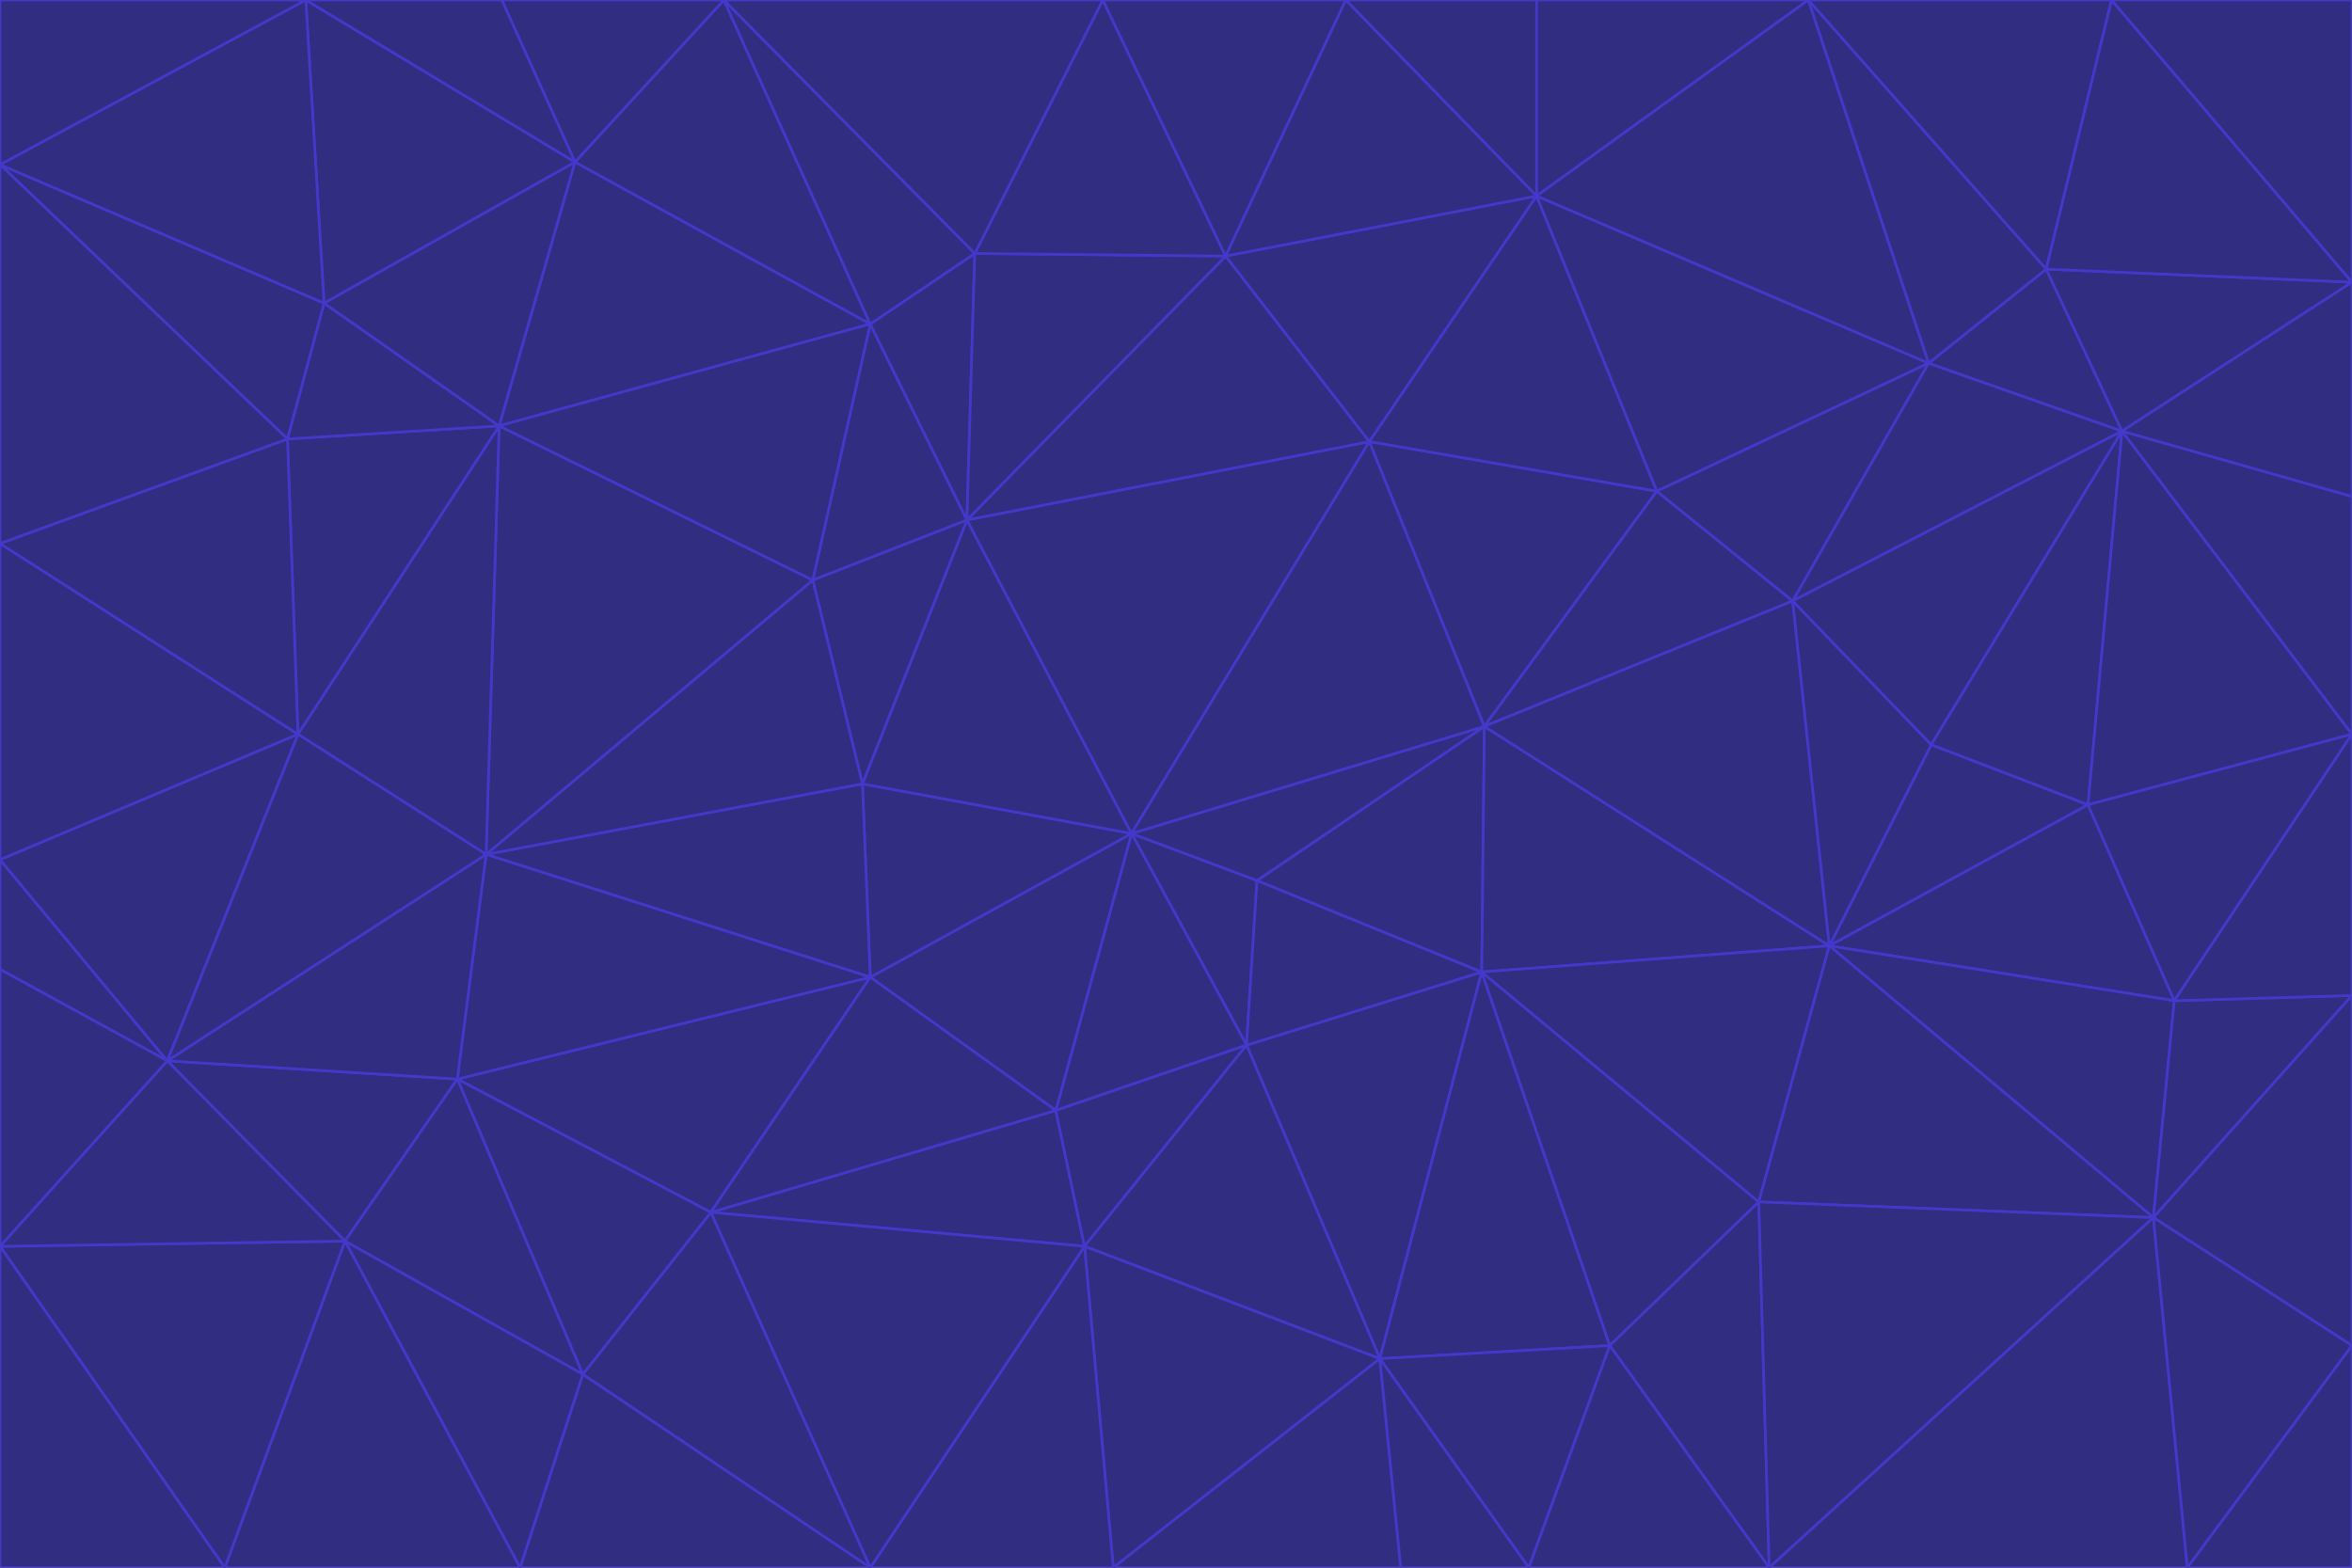 <svg id="visual" viewBox="0 0 900 600" width="900" height="600" xmlns="http://www.w3.org/2000/svg" xmlns:xlink="http://www.w3.org/1999/xlink" version="1.1"><g stroke-width="1" stroke-linejoin="bevel"><path d="M433 319L477 400L481 337Z" fill="#312e81" stroke="#4338ca"></path><path d="M433 319L404 425L477 400Z" fill="#312e81" stroke="#4338ca"></path><path d="M433 319L333 374L404 425Z" fill="#312e81" stroke="#4338ca"></path><path d="M272 464L415 477L404 425Z" fill="#312e81" stroke="#4338ca"></path><path d="M404 425L415 477L477 400Z" fill="#312e81" stroke="#4338ca"></path><path d="M528 520L567 372L477 400Z" fill="#312e81" stroke="#4338ca"></path><path d="M477 400L567 372L481 337Z" fill="#312e81" stroke="#4338ca"></path><path d="M433 319L330 300L333 374Z" fill="#312e81" stroke="#4338ca"></path><path d="M567 372L568 278L481 337Z" fill="#312e81" stroke="#4338ca"></path><path d="M481 337L568 278L433 319Z" fill="#312e81" stroke="#4338ca"></path><path d="M433 319L370 199L330 300Z" fill="#312e81" stroke="#4338ca"></path><path d="M415 477L528 520L477 400Z" fill="#312e81" stroke="#4338ca"></path><path d="M524 169L370 199L433 319Z" fill="#312e81" stroke="#4338ca"></path><path d="M370 199L311 222L330 300Z" fill="#312e81" stroke="#4338ca"></path><path d="M175 413L272 464L333 374Z" fill="#312e81" stroke="#4338ca"></path><path d="M186 327L333 374L330 300Z" fill="#312e81" stroke="#4338ca"></path><path d="M333 374L272 464L404 425Z" fill="#312e81" stroke="#4338ca"></path><path d="M415 477L426 600L528 520Z" fill="#312e81" stroke="#4338ca"></path><path d="M568 278L524 169L433 319Z" fill="#312e81" stroke="#4338ca"></path><path d="M528 520L616 515L567 372Z" fill="#312e81" stroke="#4338ca"></path><path d="M567 372L700 362L568 278Z" fill="#312e81" stroke="#4338ca"></path><path d="M333 600L426 600L415 477Z" fill="#312e81" stroke="#4338ca"></path><path d="M528 520L585 600L616 515Z" fill="#312e81" stroke="#4338ca"></path><path d="M616 515L673 460L567 372Z" fill="#312e81" stroke="#4338ca"></path><path d="M568 278L634 188L524 169Z" fill="#312e81" stroke="#4338ca"></path><path d="M426 600L536 600L528 520Z" fill="#312e81" stroke="#4338ca"></path><path d="M616 515L677 600L673 460Z" fill="#312e81" stroke="#4338ca"></path><path d="M673 460L700 362L567 372Z" fill="#312e81" stroke="#4338ca"></path><path d="M272 464L333 600L415 477Z" fill="#312e81" stroke="#4338ca"></path><path d="M311 222L186 327L330 300Z" fill="#312e81" stroke="#4338ca"></path><path d="M272 464L223 526L333 600Z" fill="#312e81" stroke="#4338ca"></path><path d="M686 230L634 188L568 278Z" fill="#312e81" stroke="#4338ca"></path><path d="M370 199L333 124L311 222Z" fill="#312e81" stroke="#4338ca"></path><path d="M311 222L191 163L186 327Z" fill="#312e81" stroke="#4338ca"></path><path d="M373 97L333 124L370 199Z" fill="#312e81" stroke="#4338ca"></path><path d="M469 98L370 199L524 169Z" fill="#312e81" stroke="#4338ca"></path><path d="M588 75L469 98L524 169Z" fill="#312e81" stroke="#4338ca"></path><path d="M175 413L223 526L272 464Z" fill="#312e81" stroke="#4338ca"></path><path d="M186 327L175 413L333 374Z" fill="#312e81" stroke="#4338ca"></path><path d="M536 600L585 600L528 520Z" fill="#312e81" stroke="#4338ca"></path><path d="M469 98L373 97L370 199Z" fill="#312e81" stroke="#4338ca"></path><path d="M700 362L686 230L568 278Z" fill="#312e81" stroke="#4338ca"></path><path d="M799 308L739 285L700 362Z" fill="#312e81" stroke="#4338ca"></path><path d="M700 362L739 285L686 230Z" fill="#312e81" stroke="#4338ca"></path><path d="M220 62L191 163L333 124Z" fill="#312e81" stroke="#4338ca"></path><path d="M333 124L191 163L311 222Z" fill="#312e81" stroke="#4338ca"></path><path d="M64 406L132 475L175 413Z" fill="#312e81" stroke="#4338ca"></path><path d="M634 188L588 75L524 169Z" fill="#312e81" stroke="#4338ca"></path><path d="M469 98L422 0L373 97Z" fill="#312e81" stroke="#4338ca"></path><path d="M738 139L588 75L634 188Z" fill="#312e81" stroke="#4338ca"></path><path d="M738 139L634 188L686 230Z" fill="#312e81" stroke="#4338ca"></path><path d="M64 406L175 413L186 327Z" fill="#312e81" stroke="#4338ca"></path><path d="M175 413L132 475L223 526Z" fill="#312e81" stroke="#4338ca"></path><path d="M223 526L199 600L333 600Z" fill="#312e81" stroke="#4338ca"></path><path d="M585 600L677 600L616 515Z" fill="#312e81" stroke="#4338ca"></path><path d="M832 383L799 308L700 362Z" fill="#312e81" stroke="#4338ca"></path><path d="M132 475L199 600L223 526Z" fill="#312e81" stroke="#4338ca"></path><path d="M191 163L114 281L186 327Z" fill="#312e81" stroke="#4338ca"></path><path d="M832 383L700 362L824 466Z" fill="#312e81" stroke="#4338ca"></path><path d="M812 165L738 139L686 230Z" fill="#312e81" stroke="#4338ca"></path><path d="M515 0L422 0L469 98Z" fill="#312e81" stroke="#4338ca"></path><path d="M277 0L220 62L333 124Z" fill="#312e81" stroke="#4338ca"></path><path d="M812 165L686 230L739 285Z" fill="#312e81" stroke="#4338ca"></path><path d="M588 75L515 0L469 98Z" fill="#312e81" stroke="#4338ca"></path><path d="M588 0L515 0L588 75Z" fill="#312e81" stroke="#4338ca"></path><path d="M277 0L333 124L373 97Z" fill="#312e81" stroke="#4338ca"></path><path d="M191 163L110 168L114 281Z" fill="#312e81" stroke="#4338ca"></path><path d="M114 281L64 406L186 327Z" fill="#312e81" stroke="#4338ca"></path><path d="M132 475L86 600L199 600Z" fill="#312e81" stroke="#4338ca"></path><path d="M124 116L110 168L191 163Z" fill="#312e81" stroke="#4338ca"></path><path d="M0 329L0 371L64 406Z" fill="#312e81" stroke="#4338ca"></path><path d="M824 466L700 362L673 460Z" fill="#312e81" stroke="#4338ca"></path><path d="M799 308L812 165L739 285Z" fill="#312e81" stroke="#4338ca"></path><path d="M692 0L588 0L588 75Z" fill="#312e81" stroke="#4338ca"></path><path d="M677 600L824 466L673 460Z" fill="#312e81" stroke="#4338ca"></path><path d="M422 0L277 0L373 97Z" fill="#312e81" stroke="#4338ca"></path><path d="M220 62L124 116L191 163Z" fill="#312e81" stroke="#4338ca"></path><path d="M117 0L124 116L220 62Z" fill="#312e81" stroke="#4338ca"></path><path d="M900 281L812 165L799 308Z" fill="#312e81" stroke="#4338ca"></path><path d="M738 139L692 0L588 75Z" fill="#312e81" stroke="#4338ca"></path><path d="M0 477L86 600L132 475Z" fill="#312e81" stroke="#4338ca"></path><path d="M812 165L783 103L738 139Z" fill="#312e81" stroke="#4338ca"></path><path d="M0 329L64 406L114 281Z" fill="#312e81" stroke="#4338ca"></path><path d="M64 406L0 477L132 475Z" fill="#312e81" stroke="#4338ca"></path><path d="M0 329L114 281L0 208Z" fill="#312e81" stroke="#4338ca"></path><path d="M783 103L692 0L738 139Z" fill="#312e81" stroke="#4338ca"></path><path d="M277 0L192 0L220 62Z" fill="#312e81" stroke="#4338ca"></path><path d="M0 208L114 281L110 168Z" fill="#312e81" stroke="#4338ca"></path><path d="M0 371L0 477L64 406Z" fill="#312e81" stroke="#4338ca"></path><path d="M824 466L900 381L832 383Z" fill="#312e81" stroke="#4338ca"></path><path d="M832 383L900 281L799 308Z" fill="#312e81" stroke="#4338ca"></path><path d="M677 600L837 600L824 466Z" fill="#312e81" stroke="#4338ca"></path><path d="M824 466L900 515L900 381Z" fill="#312e81" stroke="#4338ca"></path><path d="M900 381L900 281L832 383Z" fill="#312e81" stroke="#4338ca"></path><path d="M812 165L900 108L783 103Z" fill="#312e81" stroke="#4338ca"></path><path d="M0 63L110 168L124 116Z" fill="#312e81" stroke="#4338ca"></path><path d="M0 63L0 208L110 168Z" fill="#312e81" stroke="#4338ca"></path><path d="M837 600L900 515L824 466Z" fill="#312e81" stroke="#4338ca"></path><path d="M192 0L117 0L220 62Z" fill="#312e81" stroke="#4338ca"></path><path d="M900 281L900 190L812 165Z" fill="#312e81" stroke="#4338ca"></path><path d="M783 103L808 0L692 0Z" fill="#312e81" stroke="#4338ca"></path><path d="M0 477L0 600L86 600Z" fill="#312e81" stroke="#4338ca"></path><path d="M837 600L900 600L900 515Z" fill="#312e81" stroke="#4338ca"></path><path d="M900 108L808 0L783 103Z" fill="#312e81" stroke="#4338ca"></path><path d="M900 190L900 108L812 165Z" fill="#312e81" stroke="#4338ca"></path><path d="M117 0L0 63L124 116Z" fill="#312e81" stroke="#4338ca"></path><path d="M117 0L0 0L0 63Z" fill="#312e81" stroke="#4338ca"></path><path d="M900 108L900 0L808 0Z" fill="#312e81" stroke="#4338ca"></path></g></svg>
